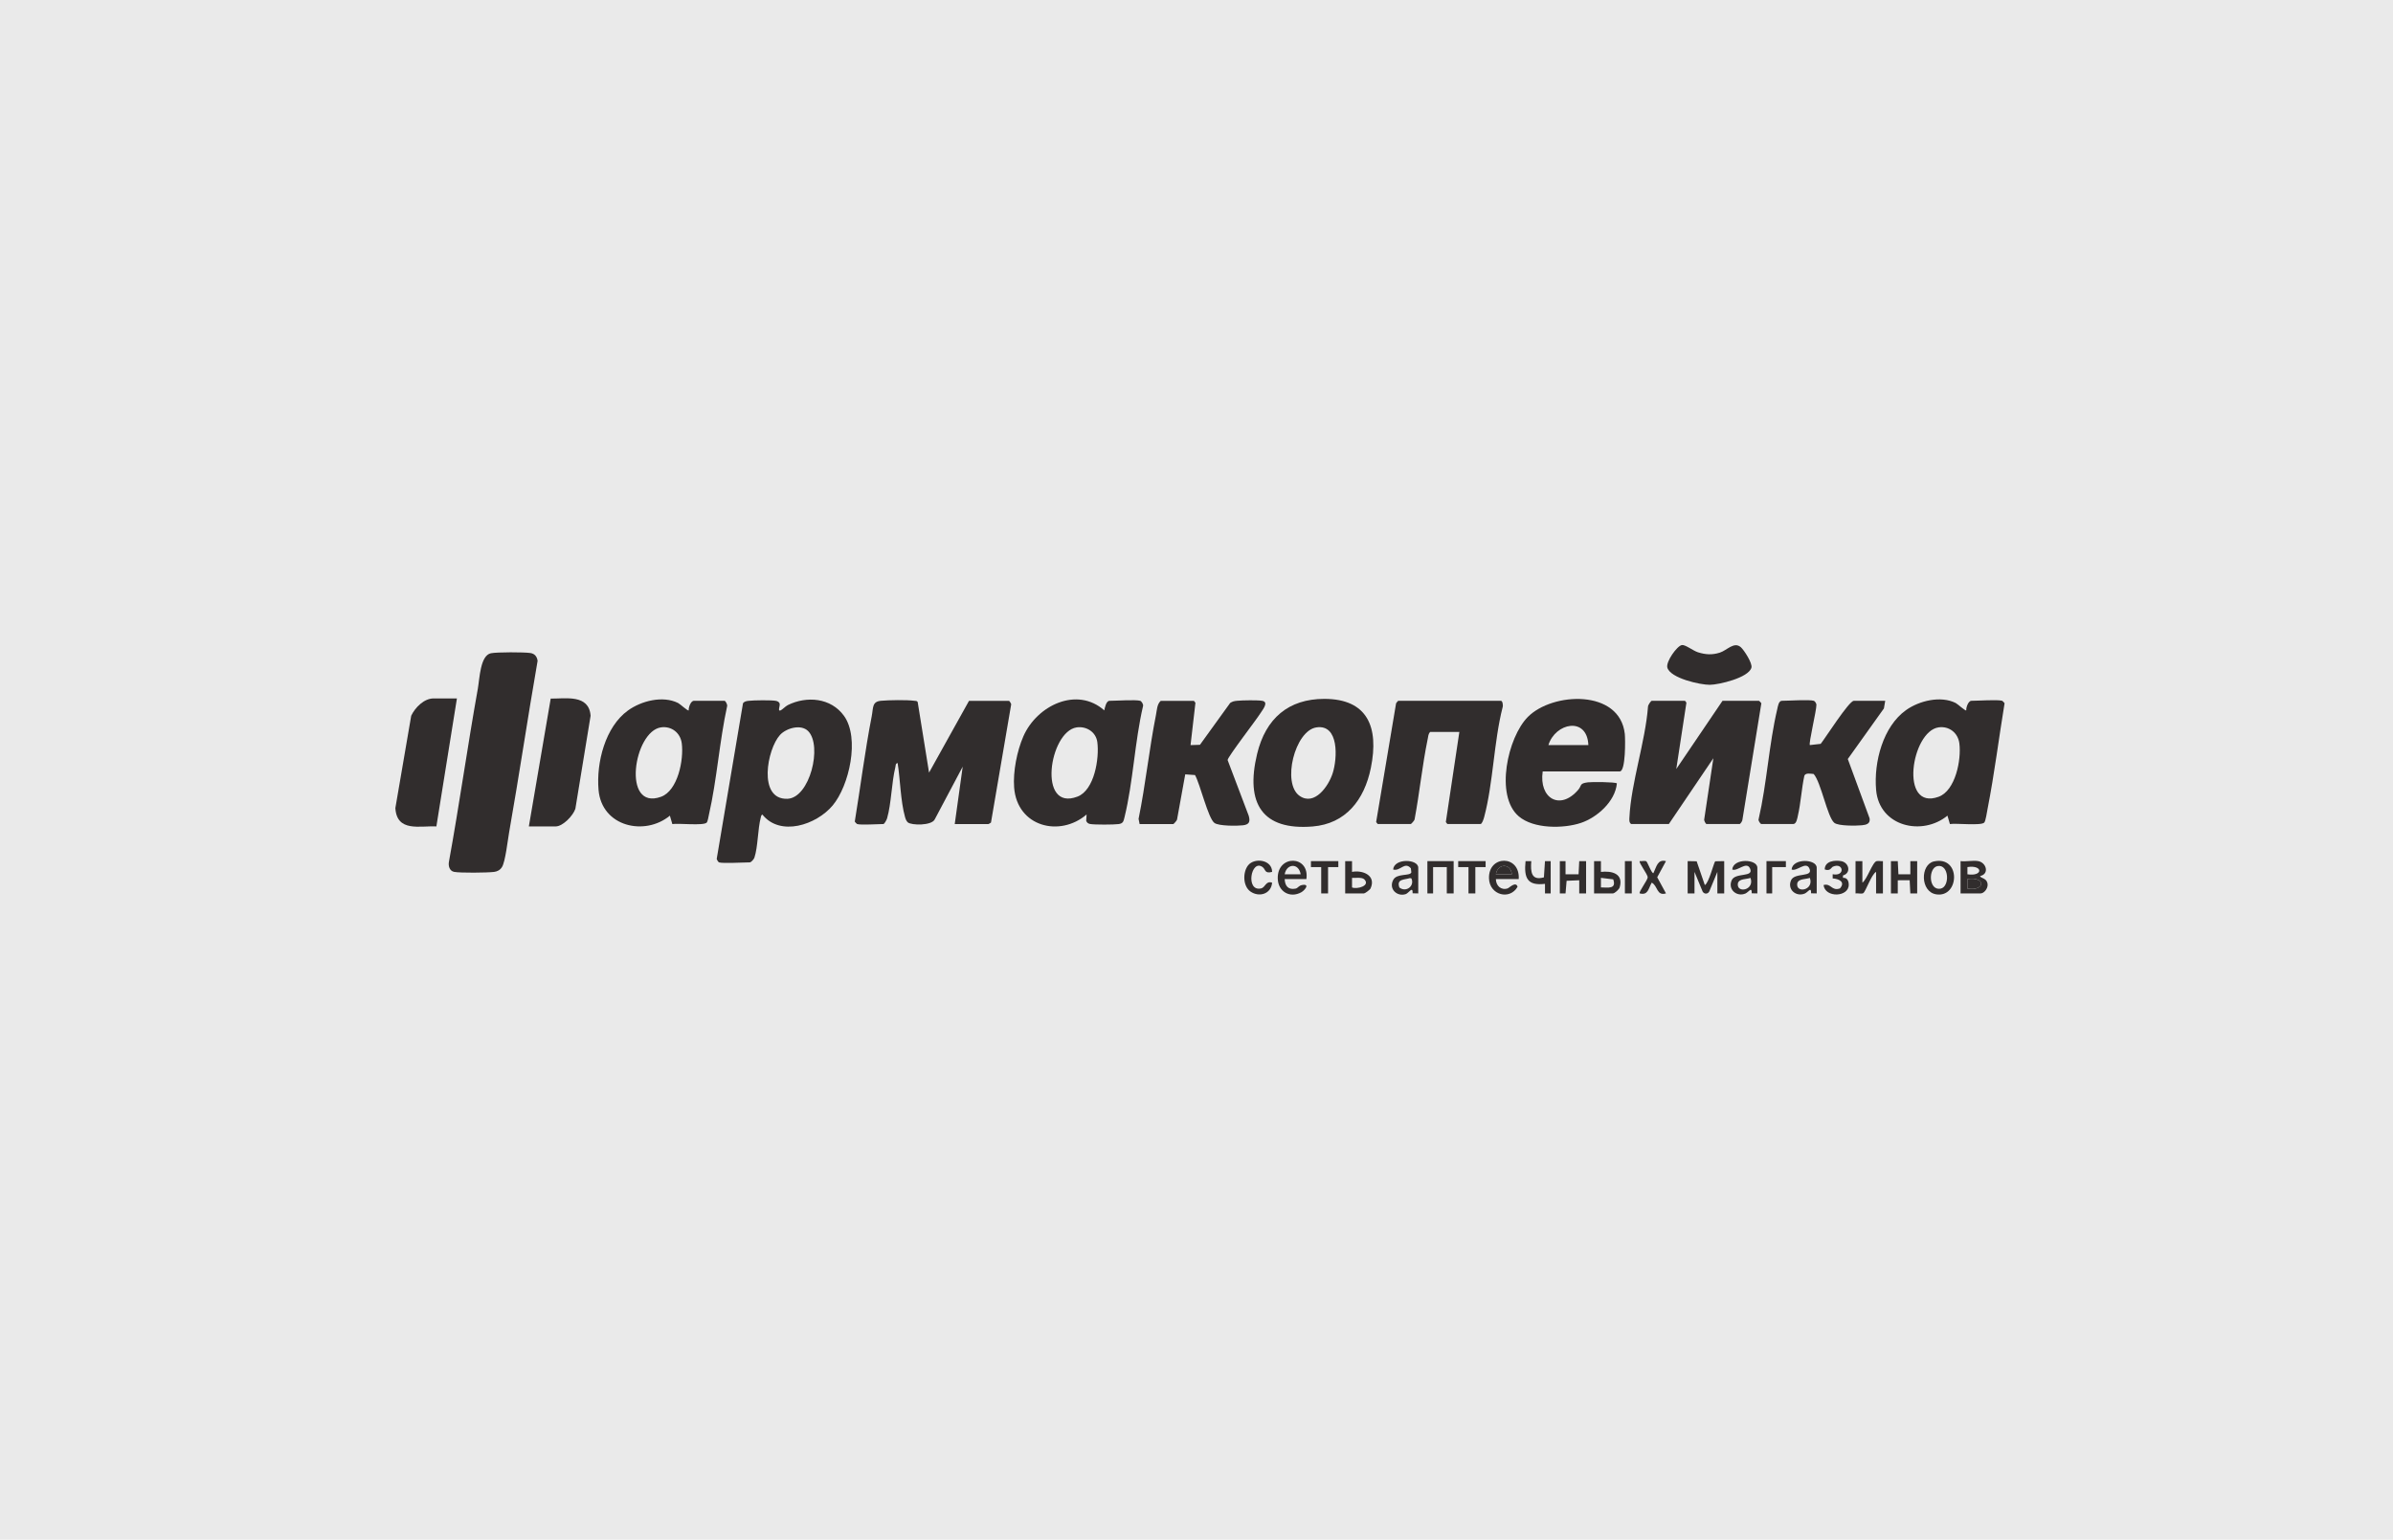 <svg width="345" height="222" viewBox="0 0 345 222" fill="none" xmlns="http://www.w3.org/2000/svg">
<rect opacity="0.1" width="345" height="222" fill="#312D2D"/>
<path d="M123.568 118.812C123.522 118.798 123.262 118.529 123.233 118.46C124.059 113.444 124.701 108.266 125.679 103.257C125.916 102.036 125.705 101.156 127.018 101.039C128.144 100.939 130.725 100.894 131.808 101.039C131.989 101.063 132.177 101.025 132.302 101.211L133.942 111.399L139.703 101.049H145.464C145.533 101.049 145.76 101.412 145.786 101.543L142.87 118.598C142.827 118.646 142.534 118.816 142.501 118.816H137.645L138.794 110.536L134.768 118.129C134.33 119.071 131.39 119.016 130.88 118.571C130.663 118.381 130.554 118.067 130.475 117.787C129.836 115.518 129.79 112.396 129.412 110.015C129.083 110.081 129.142 110.381 129.083 110.619C128.529 112.896 128.513 115.828 127.891 117.994C127.832 118.205 127.506 118.812 127.354 118.812C126.538 118.812 124.144 118.985 123.568 118.812Z" fill="#312D2D"/>
<path d="M103.652 124.332C103.553 124.301 103.359 123.973 103.329 123.838L107.118 101.401C107.319 101.122 107.628 101.08 107.931 101.046C108.649 100.96 111.233 100.925 111.878 101.053C112.082 101.094 112.29 101.194 112.385 101.398C112.537 101.712 112.046 102.626 112.537 102.429C112.764 102.34 113.241 101.825 113.603 101.65C116.293 100.332 119.783 100.587 121.675 103.209C123.99 106.414 122.433 113.303 120.033 116.149C117.685 118.936 112.481 120.671 109.906 117.439C109.719 117.56 109.722 117.698 109.676 117.888C109.241 119.557 109.281 122.1 108.764 123.659C108.685 123.894 108.287 124.339 108.096 124.339C107.22 124.339 104.218 124.521 103.652 124.339V124.332ZM116.517 105.417C115.48 104.361 113.356 104.985 112.458 105.962C110.588 108.001 109.225 115.307 113.511 115.173C116.757 115.069 118.591 107.528 116.517 105.417Z" fill="#312D2D"/>
<path d="M70.771 94.188C71.61 94.012 75.6 94.015 76.482 94.157C77.085 94.253 77.427 94.667 77.506 95.288C76.067 103.526 74.849 111.816 73.394 120.051C73.194 121.179 72.858 124.235 72.371 125.015C72.104 125.442 71.706 125.656 71.228 125.715C70.254 125.836 66.349 125.881 65.467 125.708C64.819 125.58 64.608 124.863 64.723 124.252C66.234 115.956 67.403 107.59 68.891 99.29C69.151 97.838 69.23 94.512 70.771 94.188Z" fill="#312D2D"/>
<path d="M242.905 101.046C242.984 101.073 243.099 101.236 243.129 101.332L241.67 110.878L248.333 101.046H253.601C253.624 101.046 253.904 101.322 253.936 101.398L251.204 118.198C251.211 118.381 250.904 118.812 250.802 118.812H246.029C245.93 118.812 245.627 118.308 245.703 118.105L247.017 109.322L240.597 118.812H235.165C234.852 118.591 234.899 118.222 234.915 117.87C235.149 112.899 237.21 106.952 237.595 101.867C237.598 101.656 238.016 101.046 238.128 101.046H242.905Z" fill="#312D2D"/>
<path d="M288.664 101.046C288.71 101.06 288.97 101.329 289 101.398C288.174 106.414 287.535 111.592 286.554 116.601C286.475 117.008 286.274 118.384 286.073 118.598C285.619 119.088 281.978 118.664 281.119 118.816L280.763 117.601C277.155 120.585 270.937 119.209 270.479 113.889C270.13 109.85 271.486 104.734 274.801 102.381C276.714 101.022 279.786 100.283 281.945 101.356C282.238 101.501 283.351 102.546 283.479 102.422C283.433 102.001 283.779 101.042 284.22 101.042C285.158 101.042 288.006 100.846 288.664 101.042V101.046ZM279.493 104.872C275.552 105.43 273.791 116.946 279.486 114.883C281.916 114.003 282.788 109.549 282.482 107.183C282.281 105.631 280.971 104.661 279.496 104.872H279.493Z" fill="#312D2D"/>
<path d="M104.475 101.046C104.619 101.094 104.87 101.57 104.837 101.784C103.721 106.883 103.362 112.409 102.206 117.467C102.144 117.743 102.038 118.44 101.887 118.602C101.433 119.092 97.792 118.667 96.932 118.819L96.577 117.605C92.969 120.589 86.75 119.212 86.293 113.893C85.95 109.915 87.274 104.806 90.516 102.453C92.452 101.049 95.55 100.259 97.759 101.36C98.052 101.505 99.165 102.55 99.293 102.426C99.247 102.005 99.592 101.046 100.034 101.046H104.478H104.475ZM95.303 104.872C91.362 105.43 89.601 116.946 95.296 114.883C97.726 114.003 98.598 109.549 98.292 107.183C98.091 105.631 96.781 104.661 95.306 104.872H95.303Z" fill="#312D2D"/>
<path d="M164.39 101.046C164.567 101.098 164.867 101.556 164.795 101.794C163.593 106.928 163.369 112.751 162.125 117.815C161.977 118.422 161.931 118.726 161.272 118.819C160.614 118.912 157.759 118.926 157.154 118.805C156.884 118.75 156.696 118.619 156.597 118.346L156.657 117.432C152.812 120.744 146.646 119.229 146.208 113.548C146.03 111.247 146.626 108.256 147.544 106.158C149.5 101.701 155.274 98.931 159.205 102.426C159.284 102.032 159.488 101.046 159.949 101.046C160.884 101.046 163.735 100.849 164.393 101.046H164.39ZM155.215 104.879C151.264 105.479 149.539 117.087 155.346 114.855C157.783 113.92 158.507 109.346 158.204 107.014C158.01 105.513 156.594 104.672 155.215 104.879Z" fill="#312D2D"/>
<path d="M222.412 111.223C221.846 115.107 224.904 116.918 227.515 113.896C228.094 113.227 227.659 112.961 228.933 112.796C229.463 112.727 232.91 112.737 233.108 112.954C232.861 115.583 230.23 117.874 227.933 118.646C225.427 119.492 221.088 119.533 218.952 117.694C215.485 114.717 217.372 106.293 220.269 103.371C223.831 99.776 233.526 99.335 234.247 105.81C234.329 106.548 234.388 111.226 233.523 111.226H222.412V111.223ZM228.996 107.428C228.815 103.264 224.232 104.209 223.235 107.428H228.996Z" fill="#312D2D"/>
<path d="M210.396 105.531H206.199C205.915 105.779 205.909 106.183 205.836 106.531C205.043 110.364 204.661 114.317 203.937 118.167C203.904 118.326 203.446 118.812 203.4 118.812H198.627L198.4 118.526L201.274 101.405C201.336 101.308 201.537 101.046 201.59 101.046H216.404C216.624 101.046 216.73 101.736 216.634 101.97C215.36 106.959 215.278 112.927 213.971 117.815C213.909 118.05 213.675 118.812 213.441 118.812H208.668L208.447 118.526L210.396 105.531Z" fill="#312D2D"/>
<path d="M190.917 100.766C197.152 100.766 198.834 104.813 197.639 110.709C196.698 115.362 193.998 118.774 189.248 119.164C182.015 119.757 179.51 115.887 181.238 108.701C182.476 103.554 185.788 100.77 190.917 100.766ZM189.781 104.879C186.677 105.351 184.781 112.954 187.362 114.752C189.508 116.245 191.526 113.375 192.132 111.488C192.823 109.346 193.073 104.378 189.781 104.879Z" fill="#312D2D"/>
<path d="M172.126 101.046L172.347 101.332L171.642 107.431L172.995 107.39L177.354 101.353C177.703 101.122 177.969 101.077 178.371 101.039C179.089 100.967 181.363 100.925 181.999 101.049C182.963 101.239 182.012 102.36 181.722 102.829C181.12 103.802 176.998 109.122 176.985 109.587L180.024 117.608C180.29 118.508 180.073 118.888 179.201 118.995C178.374 119.095 175.695 119.116 175.079 118.65C174.17 117.967 173.012 113.01 172.284 111.747L170.875 111.65L169.693 118.174C169.66 118.333 169.203 118.819 169.157 118.819H164.301L164.149 118.067C165.16 113.117 165.67 108.042 166.655 103.092C166.793 102.398 166.806 101.515 167.343 101.053H172.116L172.126 101.046Z" fill="#312D2D"/>
<path d="M261.505 101.046C261.643 101.087 261.87 101.401 261.874 101.608C261.893 102.422 260.728 107.217 260.929 107.428L262.489 107.252C263.164 106.414 266.571 101.046 267.266 101.046H271.792L271.605 102.143L266.397 109.436L269.541 117.991C269.682 118.791 269.024 118.933 268.425 118.991C267.602 119.071 265.06 119.112 264.461 118.643C263.46 117.856 262.539 112.761 261.475 111.595C261.067 111.568 260.303 111.385 260.132 111.857C259.73 113.71 259.625 115.783 259.2 117.608C259.115 117.974 259.003 118.809 258.535 118.809H253.927C253.818 118.809 253.423 118.298 253.548 118.084C254.733 112.958 255.029 107.328 256.228 102.243C256.313 101.877 256.425 101.042 256.893 101.042C257.877 101.042 260.797 100.839 261.502 101.042L261.505 101.046Z" fill="#312D2D"/>
<path d="M65.875 100.701L62.913 119.157C60.542 119.036 57.214 120.03 57 116.511L59.285 103.195C59.854 101.991 61.155 100.701 62.501 100.701H65.875Z" fill="#312D2D"/>
<path d="M76.245 119.157L79.396 100.725C81.539 100.749 84.916 100.063 85.147 103.202L82.951 116.611C82.625 117.612 81.137 119.157 80.113 119.157H76.245Z" fill="#312D2D"/>
<path d="M251 93.339C251.444 93.743 252.679 95.633 252.504 96.264C252.096 97.734 247.784 98.731 246.496 98.738C245.14 98.748 240.828 97.796 240.383 96.264C240.14 95.43 241.772 93.118 242.483 93.004C242.967 92.929 244.12 93.839 244.801 94.05C245.91 94.391 246.829 94.453 247.958 94.095C248.985 93.77 250.012 92.439 250.997 93.336L251 93.339Z" fill="#312D2D"/>
<path d="M243.316 124.159L244.61 124.183L245.785 127.609C246.365 127.357 247.099 124.311 247.287 124.183L248.58 124.159V128.816H247.593V125.712L246.424 128.54C246.213 128.934 245.69 128.947 245.466 128.54L244.297 125.712V128.816H243.31V124.159H243.316Z" fill="#312D2D"/>
<path d="M285.208 124.159C286.383 124.377 286.847 126.029 285.454 126.315C285.622 126.695 286.511 126.581 286.557 127.55C286.584 128.109 286.047 128.816 285.537 128.816H282.656V124.159C283.433 124.259 284.473 124.021 285.208 124.159ZM283.644 126.057C285.925 126.412 285.922 124.663 283.644 125.018V126.057ZM283.644 128.126C286.294 128.513 286.287 126.339 283.644 126.747V128.126Z" fill="#312D2D"/>
<path d="M268.5 124.159V127.264C269.169 126.816 269.975 124.273 270.558 124.159C270.838 124.104 271.174 124.187 271.463 124.159V128.816H270.476V125.712C269.837 126.015 268.948 128.589 268.632 128.778C268.392 128.923 267.822 128.761 267.513 128.816V124.159H268.5Z" fill="#312D2D"/>
<path d="M218.955 126.747H215.663C215.673 127.723 216.427 128.399 217.359 128.092C217.586 128.016 218.557 127.012 218.787 127.864C217.655 129.841 214.741 129.044 214.669 126.653C214.56 123.242 219.182 123.231 218.955 126.747ZM217.968 126.057C217.8 124.442 215.92 124.459 215.663 126.057H217.968Z" fill="#312D2D"/>
<path d="M185.212 126.747C185.255 127.761 185.745 128.326 186.772 128.126C187.144 128.054 187.21 127.688 187.757 127.599C188.909 127.412 188.086 128.385 187.608 128.651C186.015 129.537 184.257 128.599 184.214 126.66C184.135 123.19 188.84 123.286 188.343 126.747H185.212ZM187.516 126.057C187.25 124.408 185.498 124.48 185.212 126.057H187.516Z" fill="#312D2D"/>
<path d="M278.824 124.201C282.745 123.355 282.508 129.461 279.157 128.951C276.816 128.596 276.836 124.628 278.824 124.201ZM279.321 124.877C277.975 125.146 278.021 128.437 279.766 128.13C281.142 127.885 281.02 124.539 279.321 124.877Z" fill="#312D2D"/>
<path d="M272.616 124.159H273.603L273.699 126.06L275.414 126.057V124.159H276.401V128.816H275.414L275.318 126.916L273.603 126.919V128.816H272.616V124.159Z" fill="#312D2D"/>
<path d="M253.357 128.816L252.544 128.799C252.587 127.754 252.096 128.637 251.642 128.83C250.398 129.358 249.074 128.261 249.657 126.922C250.17 125.739 252.952 126.567 252.29 125.194C251.78 124.132 250.483 125.701 249.736 125.367C249.891 123.697 253.357 123.845 253.357 125.108V128.816ZM252.369 126.574C251.79 126.802 250.743 126.657 250.552 127.354C250.302 128.872 253.015 128.375 252.369 126.574Z" fill="#312D2D"/>
<path d="M261.916 128.816L261.103 128.799C261.146 127.754 260.656 128.637 260.201 128.83C258.957 129.358 257.633 128.261 258.216 126.922C258.73 125.739 261.511 126.567 260.85 125.194C260.339 124.132 259.042 125.701 258.295 125.367C258.45 123.697 261.916 123.845 261.916 125.108V128.816ZM260.929 126.574C260.349 126.802 259.302 126.657 259.112 127.354C258.861 128.872 261.574 128.375 260.929 126.574Z" fill="#312D2D"/>
<path d="M204.47 128.816L203.657 128.799C203.697 127.685 203.117 128.761 202.67 128.913C201.435 129.33 200.154 128.182 200.869 126.853C201.395 125.874 203.285 126.357 203.473 125.781L203.404 125.194C202.498 124.156 201.883 125.677 200.849 125.367C201.004 123.697 204.47 123.845 204.47 125.108V128.816ZM203.275 126.605C202.465 126.867 201.307 126.709 201.748 127.961C202.696 128.72 203.98 127.764 203.486 126.653L203.275 126.605Z" fill="#312D2D"/>
<path d="M224.881 124.159H225.704V126.057L227.584 126.06L227.679 124.159H228.667V128.816H227.679V126.919L225.859 126.995L225.704 128.816H224.881V124.159Z" fill="#312D2D"/>
<path d="M209.573 124.159V128.816H208.585V125.022H206.61V128.816H205.787V124.159H209.573Z" fill="#312D2D"/>
<path d="M229.819 124.159H230.807V125.712C232.341 125.539 234.102 125.932 233.509 127.947C233.417 128.257 232.779 128.816 232.535 128.816H229.819V124.159ZM232.578 126.788L230.807 126.571V127.95C231.794 127.957 233.088 128.244 232.578 126.784V126.788Z" fill="#312D2D"/>
<path d="M193.936 124.159H194.923V125.712C196.395 125.415 198.449 126.184 197.6 128.085C197.501 128.309 196.783 128.816 196.652 128.816H193.936V124.159ZM196.694 126.788C196.355 126.443 195.388 126.609 194.923 126.574V127.954C195.654 128.254 197.61 127.712 196.694 126.788Z" fill="#312D2D"/>
<path d="M183.401 125.712C182.282 126.008 182.493 125.353 182.015 125.008C180.349 123.818 179.53 128.599 181.801 128.095C182.46 127.95 182.466 126.957 183.401 127.264C183.263 128.913 181.521 129.406 180.284 128.547C179.178 127.781 179.148 125.756 179.945 124.759C180.853 123.624 183.398 123.938 183.401 125.708V125.712Z" fill="#312D2D"/>
<path d="M237.358 124.197C237.512 124.29 238.158 126.039 238.375 125.884C238.829 124.973 238.954 123.852 240.186 124.159L238.921 126.488L240.186 128.813C238.819 129.217 239.033 127.737 238.131 127.261C237.641 128.13 237.605 129.127 236.403 128.813C236.196 128.627 237.545 126.926 237.545 126.484C237.545 126.043 236.199 124.342 236.403 124.156C236.676 124.197 237.137 124.059 237.358 124.19V124.197Z" fill="#312D2D"/>
<path d="M265.702 126.571C266.285 126.515 266.522 126.981 266.535 127.526C266.588 129.375 263.111 129.496 262.904 127.605C264.017 127.312 264.04 128.52 265.268 128.095C266.101 127.14 265.096 126.712 264.218 126.653V126.05C266.081 126.412 265.781 124.283 264.254 124.96C264.004 125.07 263.892 125.656 263.069 125.356C263.092 124.121 264.543 124.001 265.445 124.159C266.588 124.363 266.917 125.891 265.702 126.222V126.571Z" fill="#312D2D"/>
<path d="M223.564 128.816H222.741V127.436C220.216 127.737 219.683 126.622 219.94 124.159H220.766C220.647 125.698 220.756 127.019 222.586 126.498L222.741 124.159H223.564V128.816Z" fill="#312D2D"/>
<path d="M214.182 124.159V125.022H212.7V128.816H211.713V125.022H210.231V124.159H214.182Z" fill="#312D2D"/>
<path d="M192.948 124.159V125.022H191.467V128.816H190.479V125.022H188.998V124.159H192.948Z" fill="#312D2D"/>
<path d="M257.472 124.159V125.022H255.497V128.816H254.674V124.159H257.472Z" fill="#312D2D"/>
<path d="M235.251 124.159H234.263V128.816H235.251V124.159Z" fill="#312D2D"/>
<path d="M283.644 126.747V128.126C286.294 128.513 286.287 126.343 283.644 126.747Z" fill="#312D2D"/>
<path d="M215.663 126.057H217.968C217.8 124.442 215.92 124.459 215.663 126.057Z" fill="#312D2D"/>
</svg>
